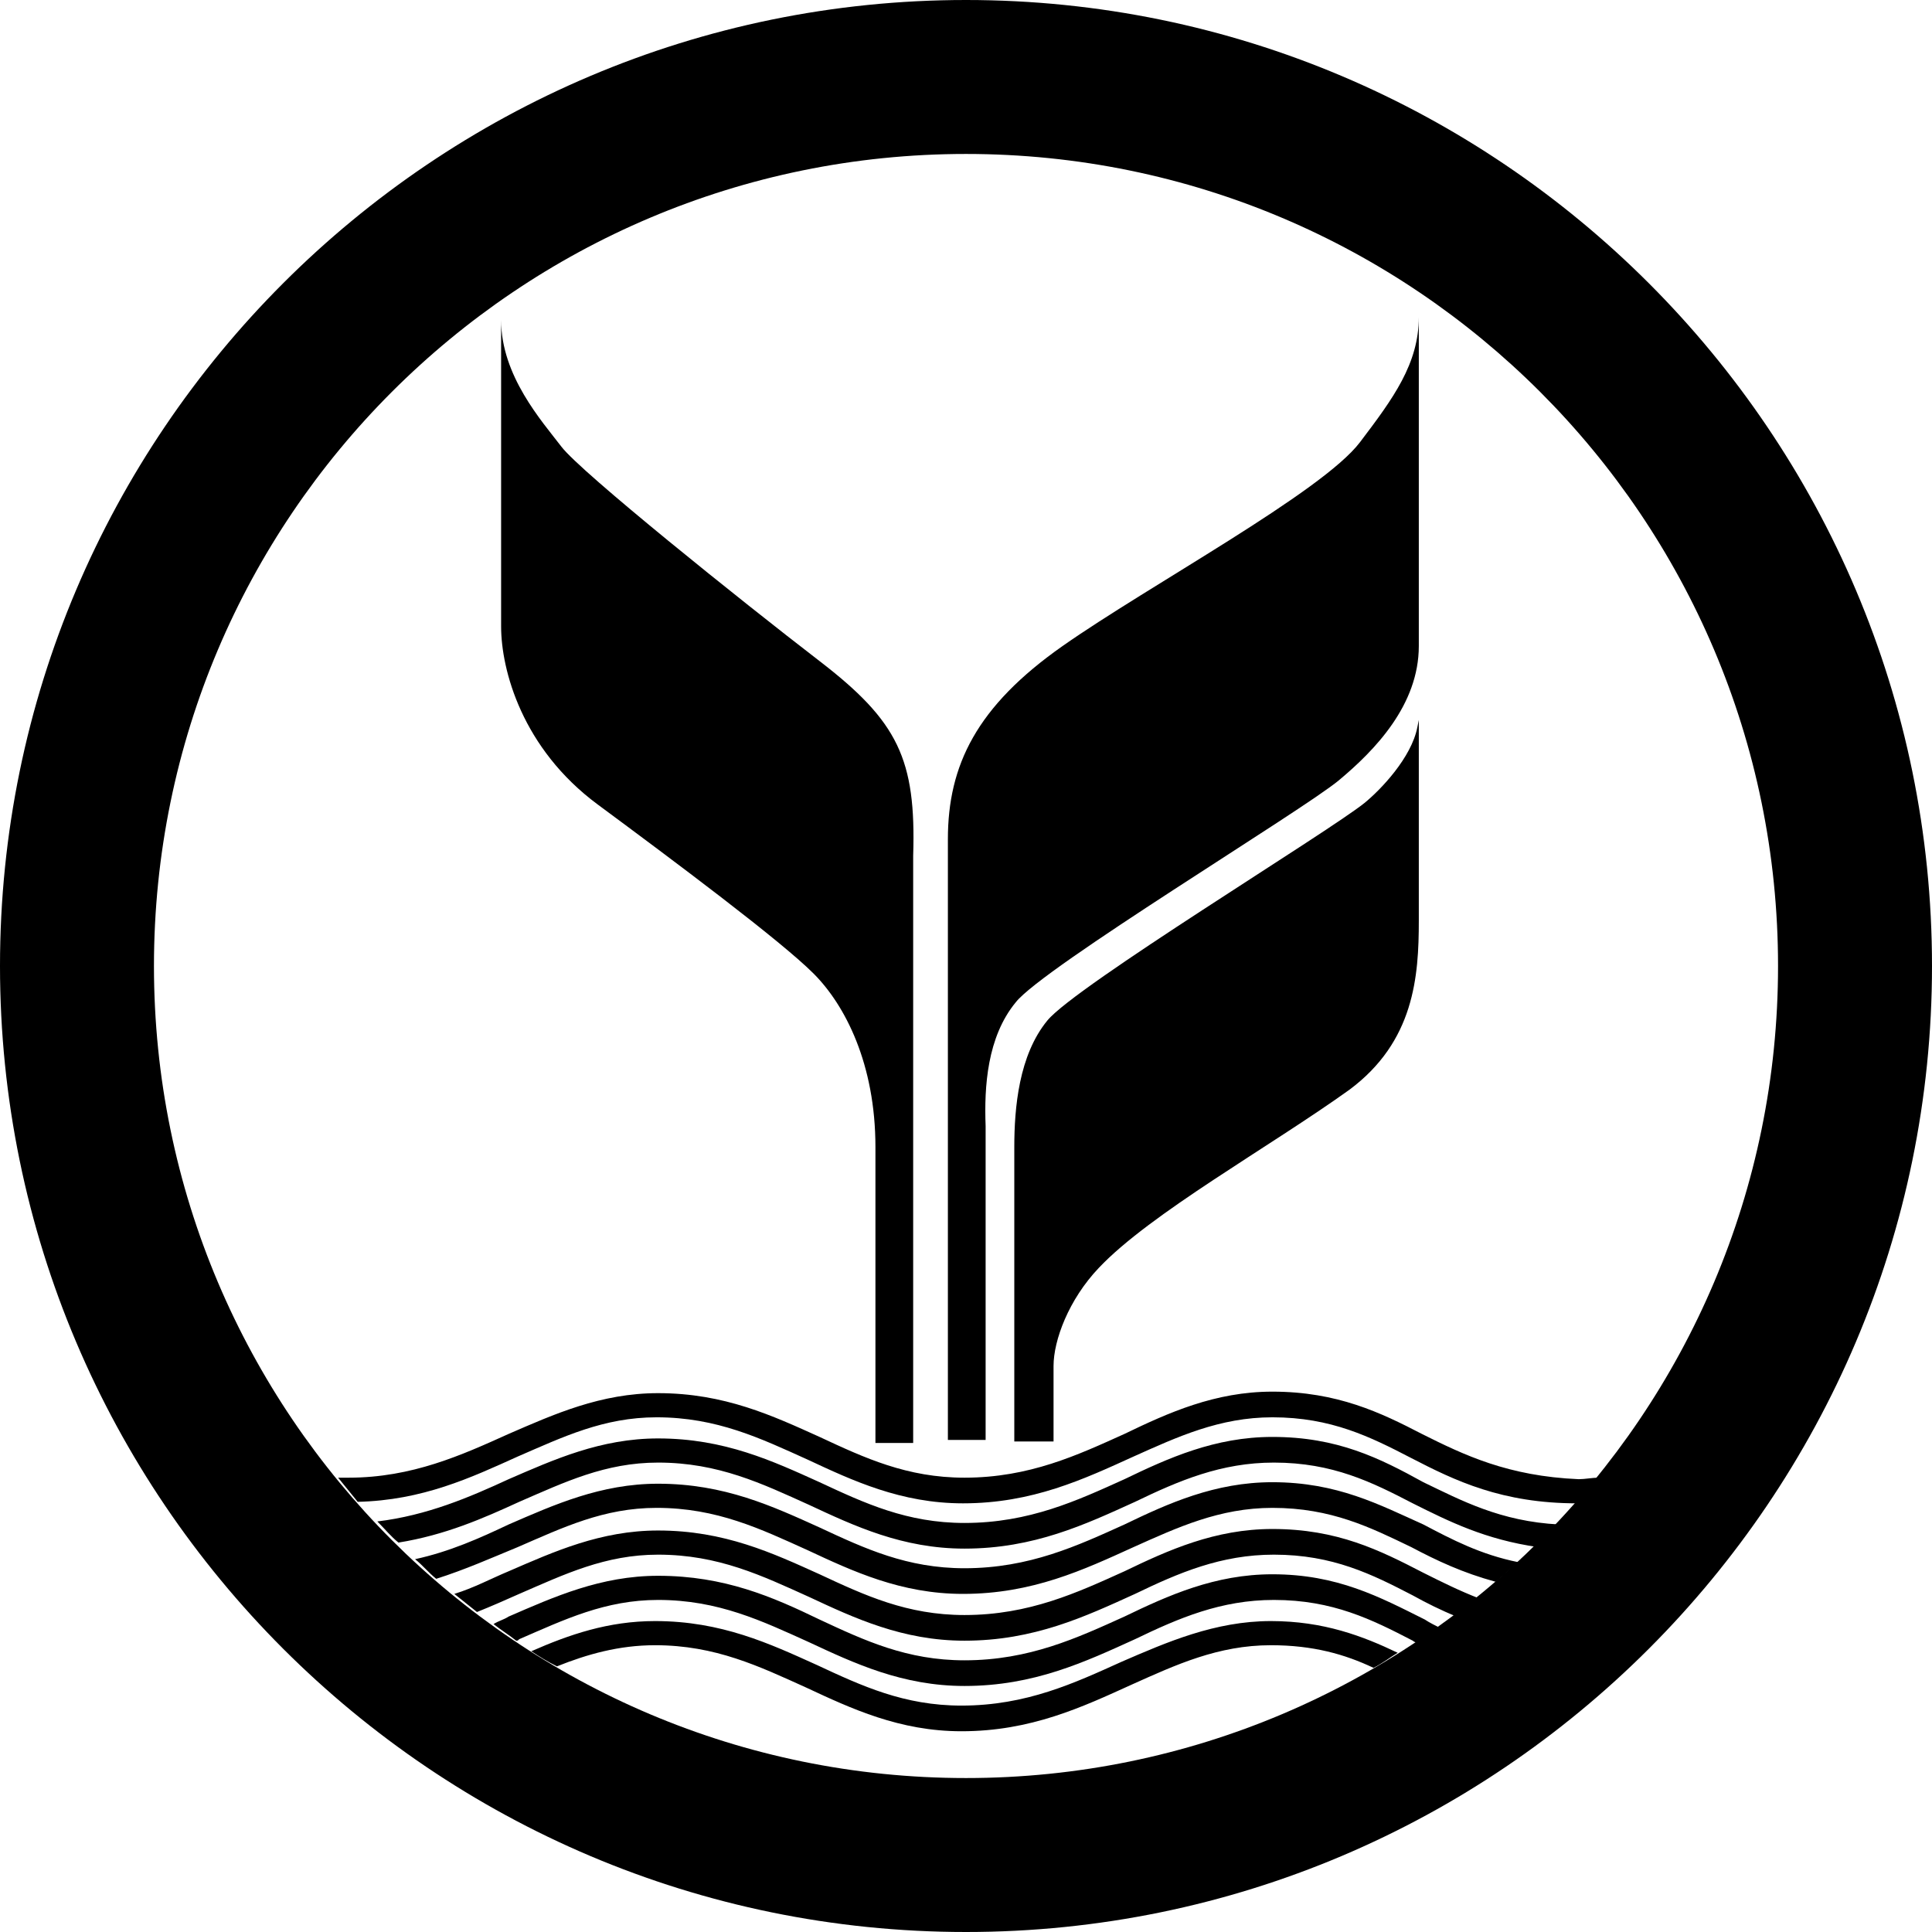 <svg xmlns="http://www.w3.org/2000/svg" width="128" height="128" viewBox="0 0 128 128" fill="none">
<path d="M94.2 95C91.5 93.6 88.6 92.2 84.3 92.2C80.5 92.2 77.4 93.6 74.5 95C71.4 96.4 68.2 97.9 63.9 97.9C60.1 97.9 57.3 96.6 54.3 95.2C51.2 93.8 48 92.3 43.6 92.3C39.8 92.3 36.7 93.7 33.7 95C30.6 96.4 27.3 97.9 23.1 97.9C22.9 97.9 22.6 97.9 22.4 97.9C22.8 98.4 23.3 99 23.7 99.5C28 99.4 31.2 97.9 34.3 96.5C37.3 95.2 40 93.9 43.5 93.9C47.5 93.9 50.4 95.3 53.5 96.7C56.5 98.1 59.7 99.6 63.8 99.6C68.4 99.6 71.8 98 75.1 96.5C78 95.2 80.8 93.9 84.3 93.9C88.2 93.9 90.8 95.2 93.5 96.6C96.4 98.1 99.5 99.6 104.5 99.6C105 99.1 105.4 98.5 105.9 97.9C105.5 97.9 105 98 104.6 98C99.9 97.8 97 96.4 94.2 95Z" fill="black"/>
<path d="M84.3 95.2C80.5 95.2 77.4 96.6 74.5 98C71.4 99.4 68.2 100.9 63.9 100.9C60.1 100.9 57.3 99.6 54.3 98.2C51.2 96.8 48 95.3 43.6 95.3C39.8 95.3 36.7 96.7 33.7 98C31.1 99.2 28.3 100.4 25 100.8C25.5 101.3 25.9 101.8 26.4 102.2C29.5 101.7 32 100.6 34.4 99.5C37.4 98.2 40.1 96.9 43.6 96.9C47.6 96.9 50.5 98.3 53.6 99.7C56.6 101.1 59.8 102.6 63.9 102.6C68.5 102.6 71.9 101 75.2 99.5C78.1 98.1 80.9 96.9 84.4 96.9C88.3 96.9 90.9 98.2 93.6 99.6C96 100.8 98.4 102 101.9 102.5C102.4 102 102.9 101.5 103.3 101C99.4 100.8 96.8 99.4 94.3 98.2C91.4 96.6 88.6 95.2 84.3 95.2Z" fill="black"/>
<path d="M84.3 98.2C80.5 98.2 77.4 99.6 74.5 101C71.4 102.4 68.2 103.9 63.9 103.9C60.1 103.9 57.3 102.6 54.3 101.2C51.2 99.8 48 98.3 43.6 98.3C39.8 98.3 36.7 99.7 33.7 101C31.8 101.9 29.8 102.8 27.5 103.3C28 103.7 28.4 104.2 28.9 104.6C30.8 104 32.6 103.2 34.3 102.5C37.3 101.2 40 99.9 43.5 99.9C47.5 99.9 50.4 101.3 53.5 102.7C56.5 104.1 59.7 105.6 63.8 105.6C68.4 105.6 71.8 104 75.1 102.5C78 101.2 80.8 99.9 84.3 99.9C88.2 99.9 90.8 101.2 93.5 102.5C95.2 103.4 96.9 104.2 99.1 104.8C99.6 104.4 100.1 103.9 100.6 103.5C98.1 103 96.2 102 94.3 101C91.4 99.7 88.6 98.2 84.3 98.2Z" fill="black"/>
<path d="M84.3 101.3C80.5 101.3 77.4 102.7 74.5 104.1C71.4 105.5 68.2 107 63.9 107C60.1 107 57.3 105.7 54.3 104.3C51.2 102.9 48 101.4 43.6 101.4C39.8 101.4 36.7 102.8 33.7 104.1C32.5 104.6 31.4 105.2 30.1 105.6C30.6 106 31.1 106.4 31.6 106.8C32.6 106.4 33.5 106 34.4 105.6C37.4 104.3 40.1 103 43.6 103C47.6 103 50.5 104.4 53.6 105.8C56.6 107.2 59.8 108.7 63.9 108.7C68.5 108.7 71.9 107.1 75.2 105.6C78.1 104.2 80.9 103 84.4 103C88.3 103 90.9 104.3 93.6 105.7C94.5 106.2 95.5 106.7 96.5 107.1C97 106.7 97.5 106.3 98 105.9C96.7 105.4 95.5 104.8 94.3 104.2C91.4 102.7 88.6 101.3 84.3 101.3Z" fill="black"/>
<path d="M84.3 104.3C80.5 104.3 77.4 105.7 74.5 107.1C71.4 108.5 68.2 110 63.9 110C60.1 110 57.3 108.7 54.3 107.3C51.2 105.8 48 104.4 43.6 104.4C39.8 104.4 36.7 105.8 33.7 107.1C33.4 107.3 33 107.4 32.7 107.6C33.2 108 33.7 108.3 34.2 108.7C34.3 108.7 34.3 108.7 34.4 108.6C37.4 107.3 40.1 106 43.6 106C47.6 106 50.5 107.4 53.6 108.8C56.6 110.2 59.8 111.7 63.9 111.7C68.5 111.7 71.9 110.1 75.2 108.6C78.1 107.2 80.9 106 84.4 106C88.3 106 90.9 107.3 93.6 108.7C93.7 108.8 93.8 108.8 94 108.9C94.5 108.6 95 108.2 95.5 107.9C95.1 107.7 94.7 107.5 94.4 107.3C91.4 105.8 88.6 104.3 84.3 104.3Z" fill="black"/>
<path d="M74.3 110.1C71.2 111.5 68 113 63.7 113C59.9 113 57.1 111.7 54.1 110.3C51 108.9 47.8 107.4 43.4 107.4C40.3 107.4 37.7 108.3 35.2 109.4C35.8 109.8 36.3 110.1 36.9 110.4C38.9 109.6 41 109 43.4 109C47.4 109 50.3 110.4 53.4 111.8C56.4 113.2 59.6 114.7 63.7 114.7C68.3 114.7 71.7 113.1 75 111.6C77.9 110.3 80.7 109 84.2 109C87 109 89.1 109.6 91 110.5C91.6 110.2 92.1 109.8 92.6 109.5C90.3 108.4 87.7 107.4 84.2 107.4C80.5 107.4 77.3 108.8 74.3 110.1Z" fill="black"/>
<path d="M64 0C28.7 0 0 28.7 0 64C0 99.3 28.7 128 64 128C99.3 128 128 99.3 128 64C128 28.7 99.3 0 64 0ZM64 117.8C34.3 117.8 10.2 93.7 10.2 64C10.2 34.3 34.3 10.2 64 10.2C93.7 10.2 117.8 34.3 117.8 64C117.8 93.7 93.7 117.8 64 117.8Z" fill="black"/>
<path d="M93.9 48.2C93.5 50.2 91.5 52.3 90.4 53.2C87.9 55.2 71.3 65.3 69.4 67.6C67.5 69.9 67.2 73.4 67.2 76V95.5H69.8C69.8 93.8 69.8 90.9 69.8 90.5C69.8 88.8 70.8 86.1 72.8 84C76.2 80.4 84.1 76 89.4 72.2C93.7 69 94 64.7 94 61C94 57.9 94 49.3 94 47.7L93.9 48.2Z" fill="black"/>
<path d="M67.3 66.4C69.1 64.1 86.3 53.7 88.7 51.7C91.1 49.7 94 46.7 94 42.8C94 39.5 94 23.3 94 21C94 24.1 92.3 26.4 90.1 29.3C87.6 32.6 76.1 38.8 70.4 42.8C64.7 46.8 62.8 50.7 62.8 55.6C62.8 59.7 62.8 86.7 62.8 95.4H65.3C65.3 89.7 65.3 76.6 65.3 74.6C65.2 72 65.4 68.7 67.3 66.4Z" fill="black"/>
<path d="M54.3 43.8C49.1 39.8 38.5 31.3 37.2 29.6C35.9 27.9 33.2 24.9 33.2 21.2C33.2 23.9 33.2 39 33.2 41.5C33.2 44.4 34.6 49.6 39.6 53.3C44.6 57 51.7 62.3 53.9 64.5C56 66.6 58 70.5 58 76C58 80 58 90.7 58 95.6H60.5C60.5 87.2 60.5 61.8 60.5 56.7C60.7 50.3 59.5 47.8 54.3 43.8Z" fill="black"/>
</svg>